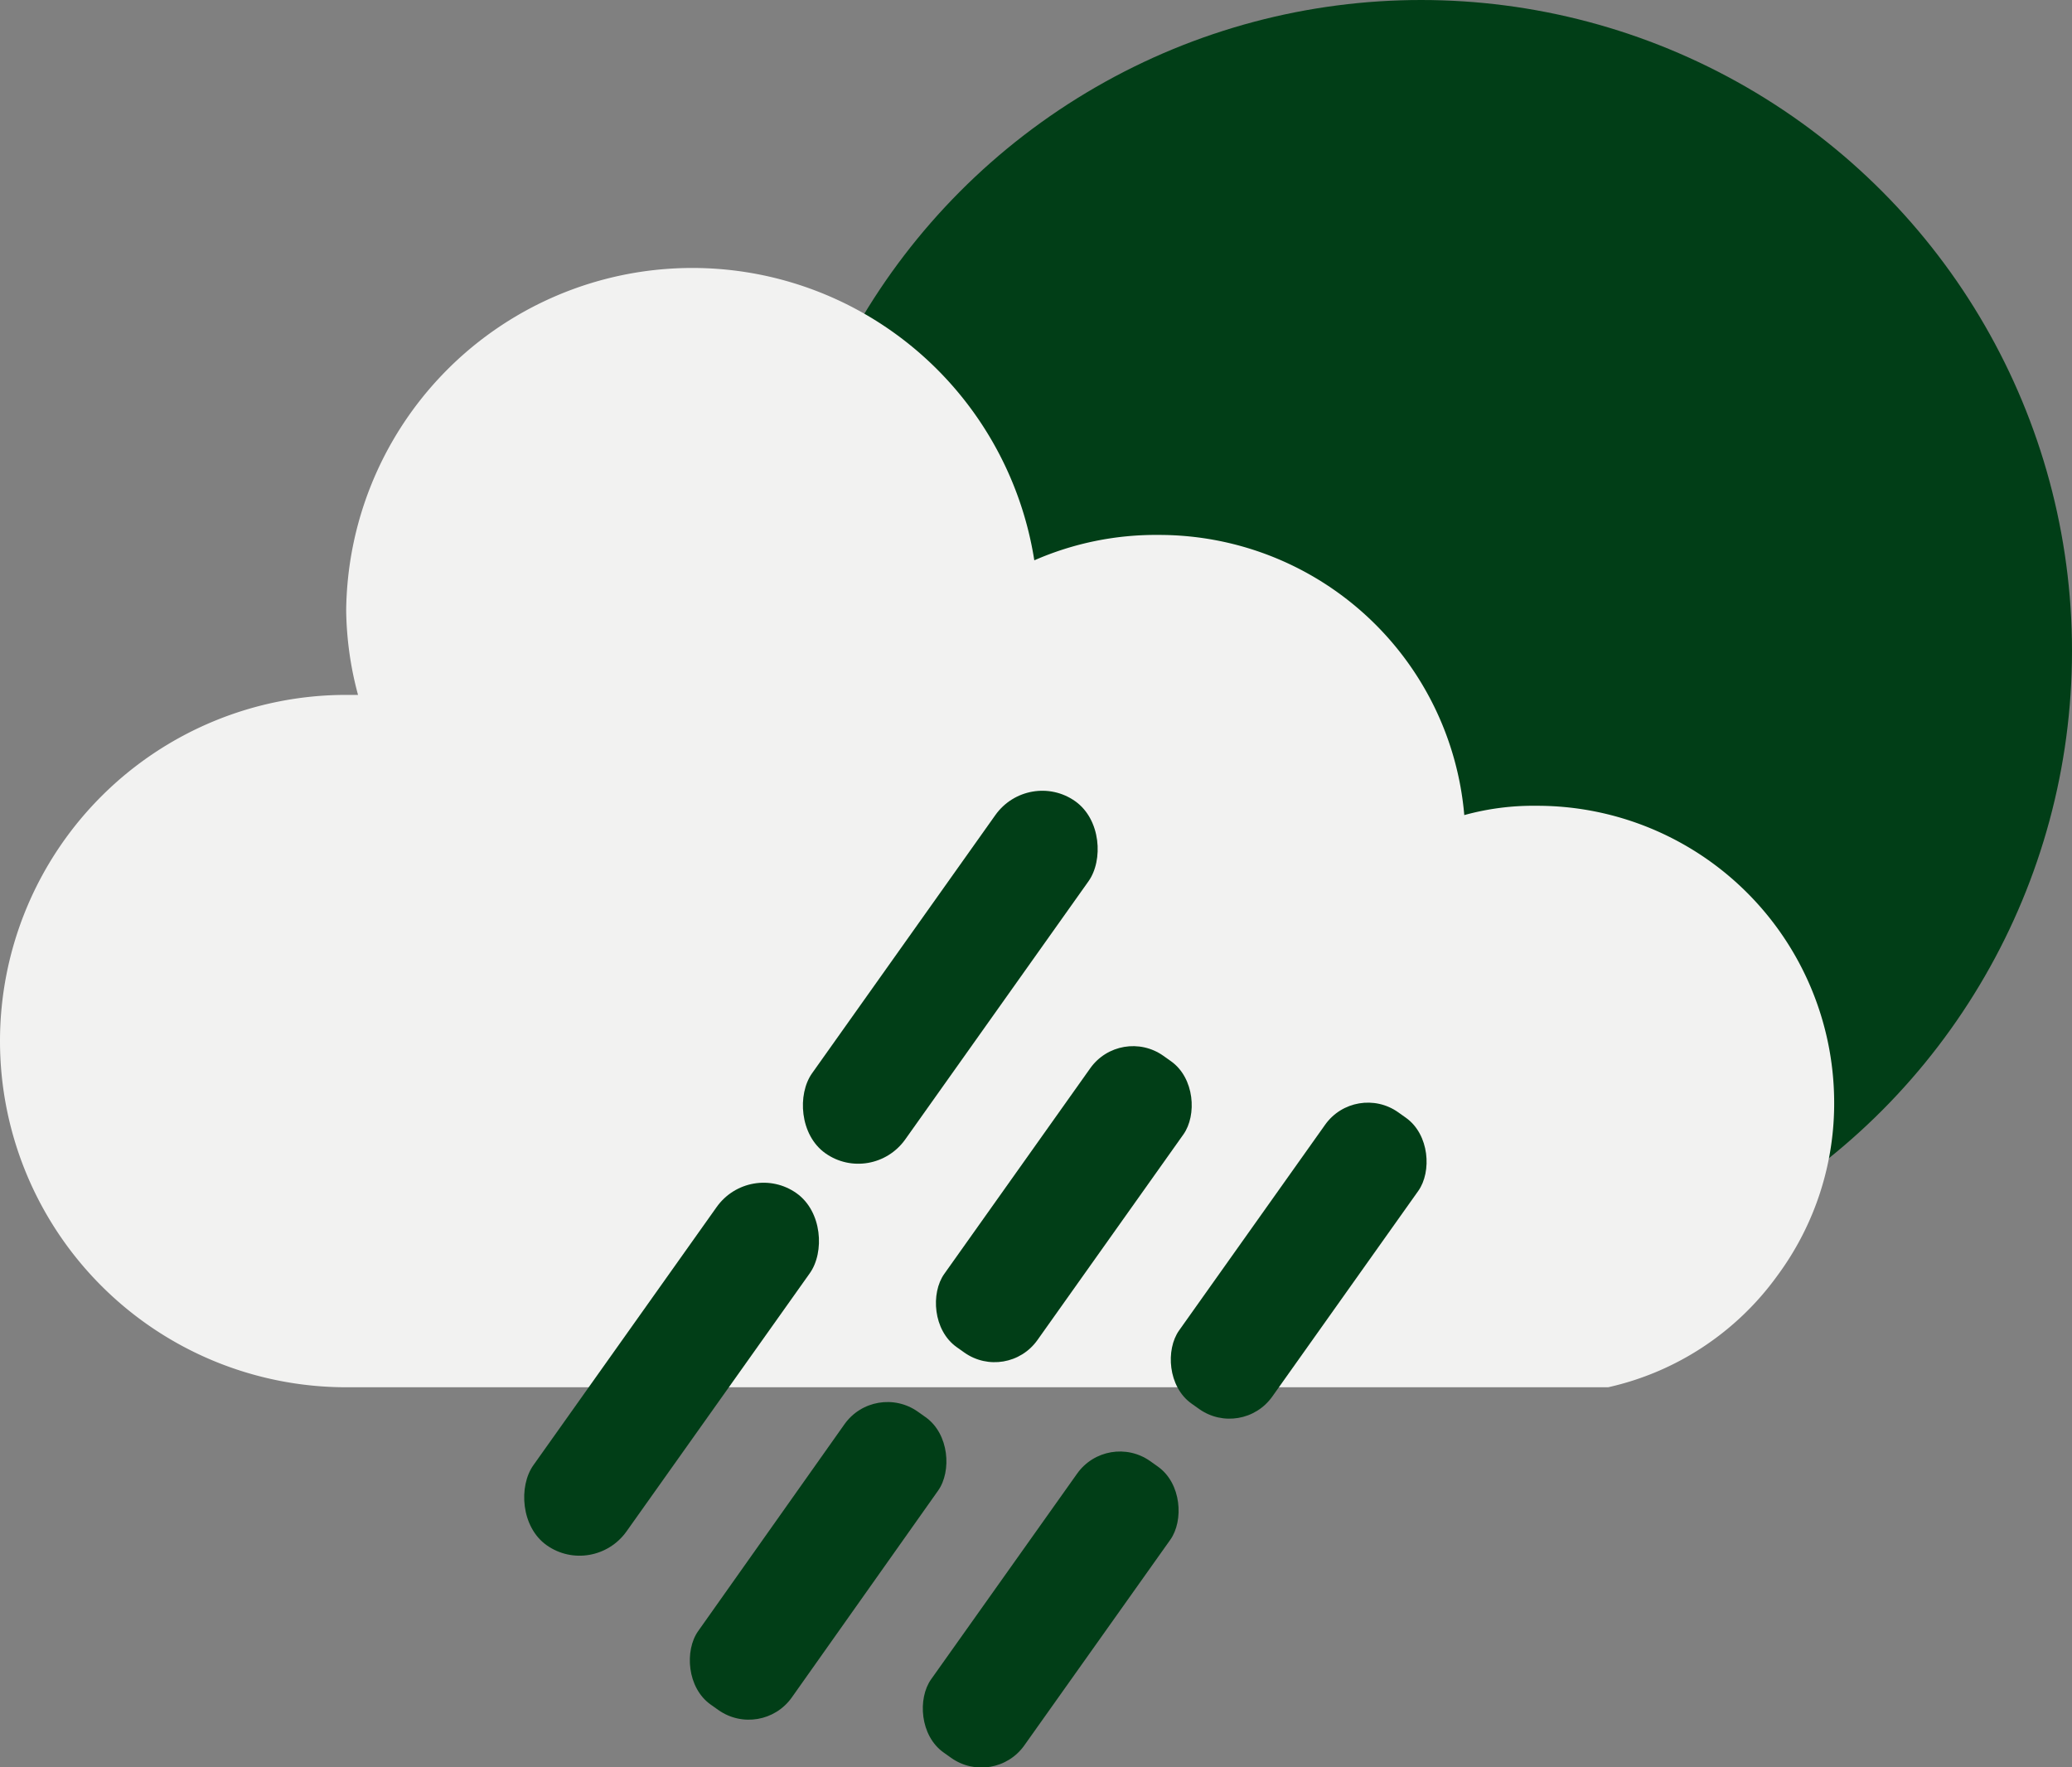<svg xmlns="http://www.w3.org/2000/svg" viewBox="0 0 24.48 20.88"><rect x="0" y="0" width="24.48" height="20.88" fill="#808080" stroke="none"/><defs><style>.cls-1{fill:#013e17;}.cls-2{fill:#f2f2f1;}</style></defs><title>rain_1</title><g id="Layer_2" data-name="Layer 2"><g id="Layer_1-2" data-name="Layer 1"><circle class="cls-1" cx="16.79" cy="7.69" r="7.69"/><path class="cls-2" d="M18.16,9.52a3.07,3.07,0,0,0-.86.11,3.62,3.62,0,0,0-3.61-3.31,3.58,3.58,0,0,0-1.47.3,4.09,4.09,0,0,0-8.13.59,4,4,0,0,0,.14,1H4.09a4.09,4.09,0,1,0,0,8.18H19a3.37,3.37,0,0,0,2-1.32A3.42,3.42,0,0,0,21.67,13,3.51,3.51,0,0,0,18.16,9.52Zm-3,5.25.23.34A1.56,1.56,0,0,1,15.13,14.77Z"/><rect class="cls-1" x="10.55" y="9" width="1.35" height="5.1" rx="0.68" transform="translate(8.76 -4.37) rotate(35.37)"/><rect class="cls-1" x="11.89" y="12.12" width="1.35" height="4.22" rx="0.62" transform="translate(10.56 -4.65) rotate(35.37)"/><rect class="cls-1" x="8.97" y="16.24" width="1.35" height="4.22" rx="0.62" transform="matrix(0.82, 0.58, -0.58, 0.82, 12.4, -2.2)"/><rect class="cls-1" x="14.67" y="12.78" width="1.35" height="4.22" rx="0.62" transform="translate(11.45 -6.13) rotate(35.37)"/><rect class="cls-1" x="11.74" y="16.91" width="1.35" height="4.22" rx="0.62" transform="translate(13.3 -3.68) rotate(35.37)"/><rect class="cls-1" x="7.26" y="13.63" width="1.35" height="5.1" rx="0.68" transform="translate(10.83 -1.61) rotate(35.37)"/></g></g></svg>